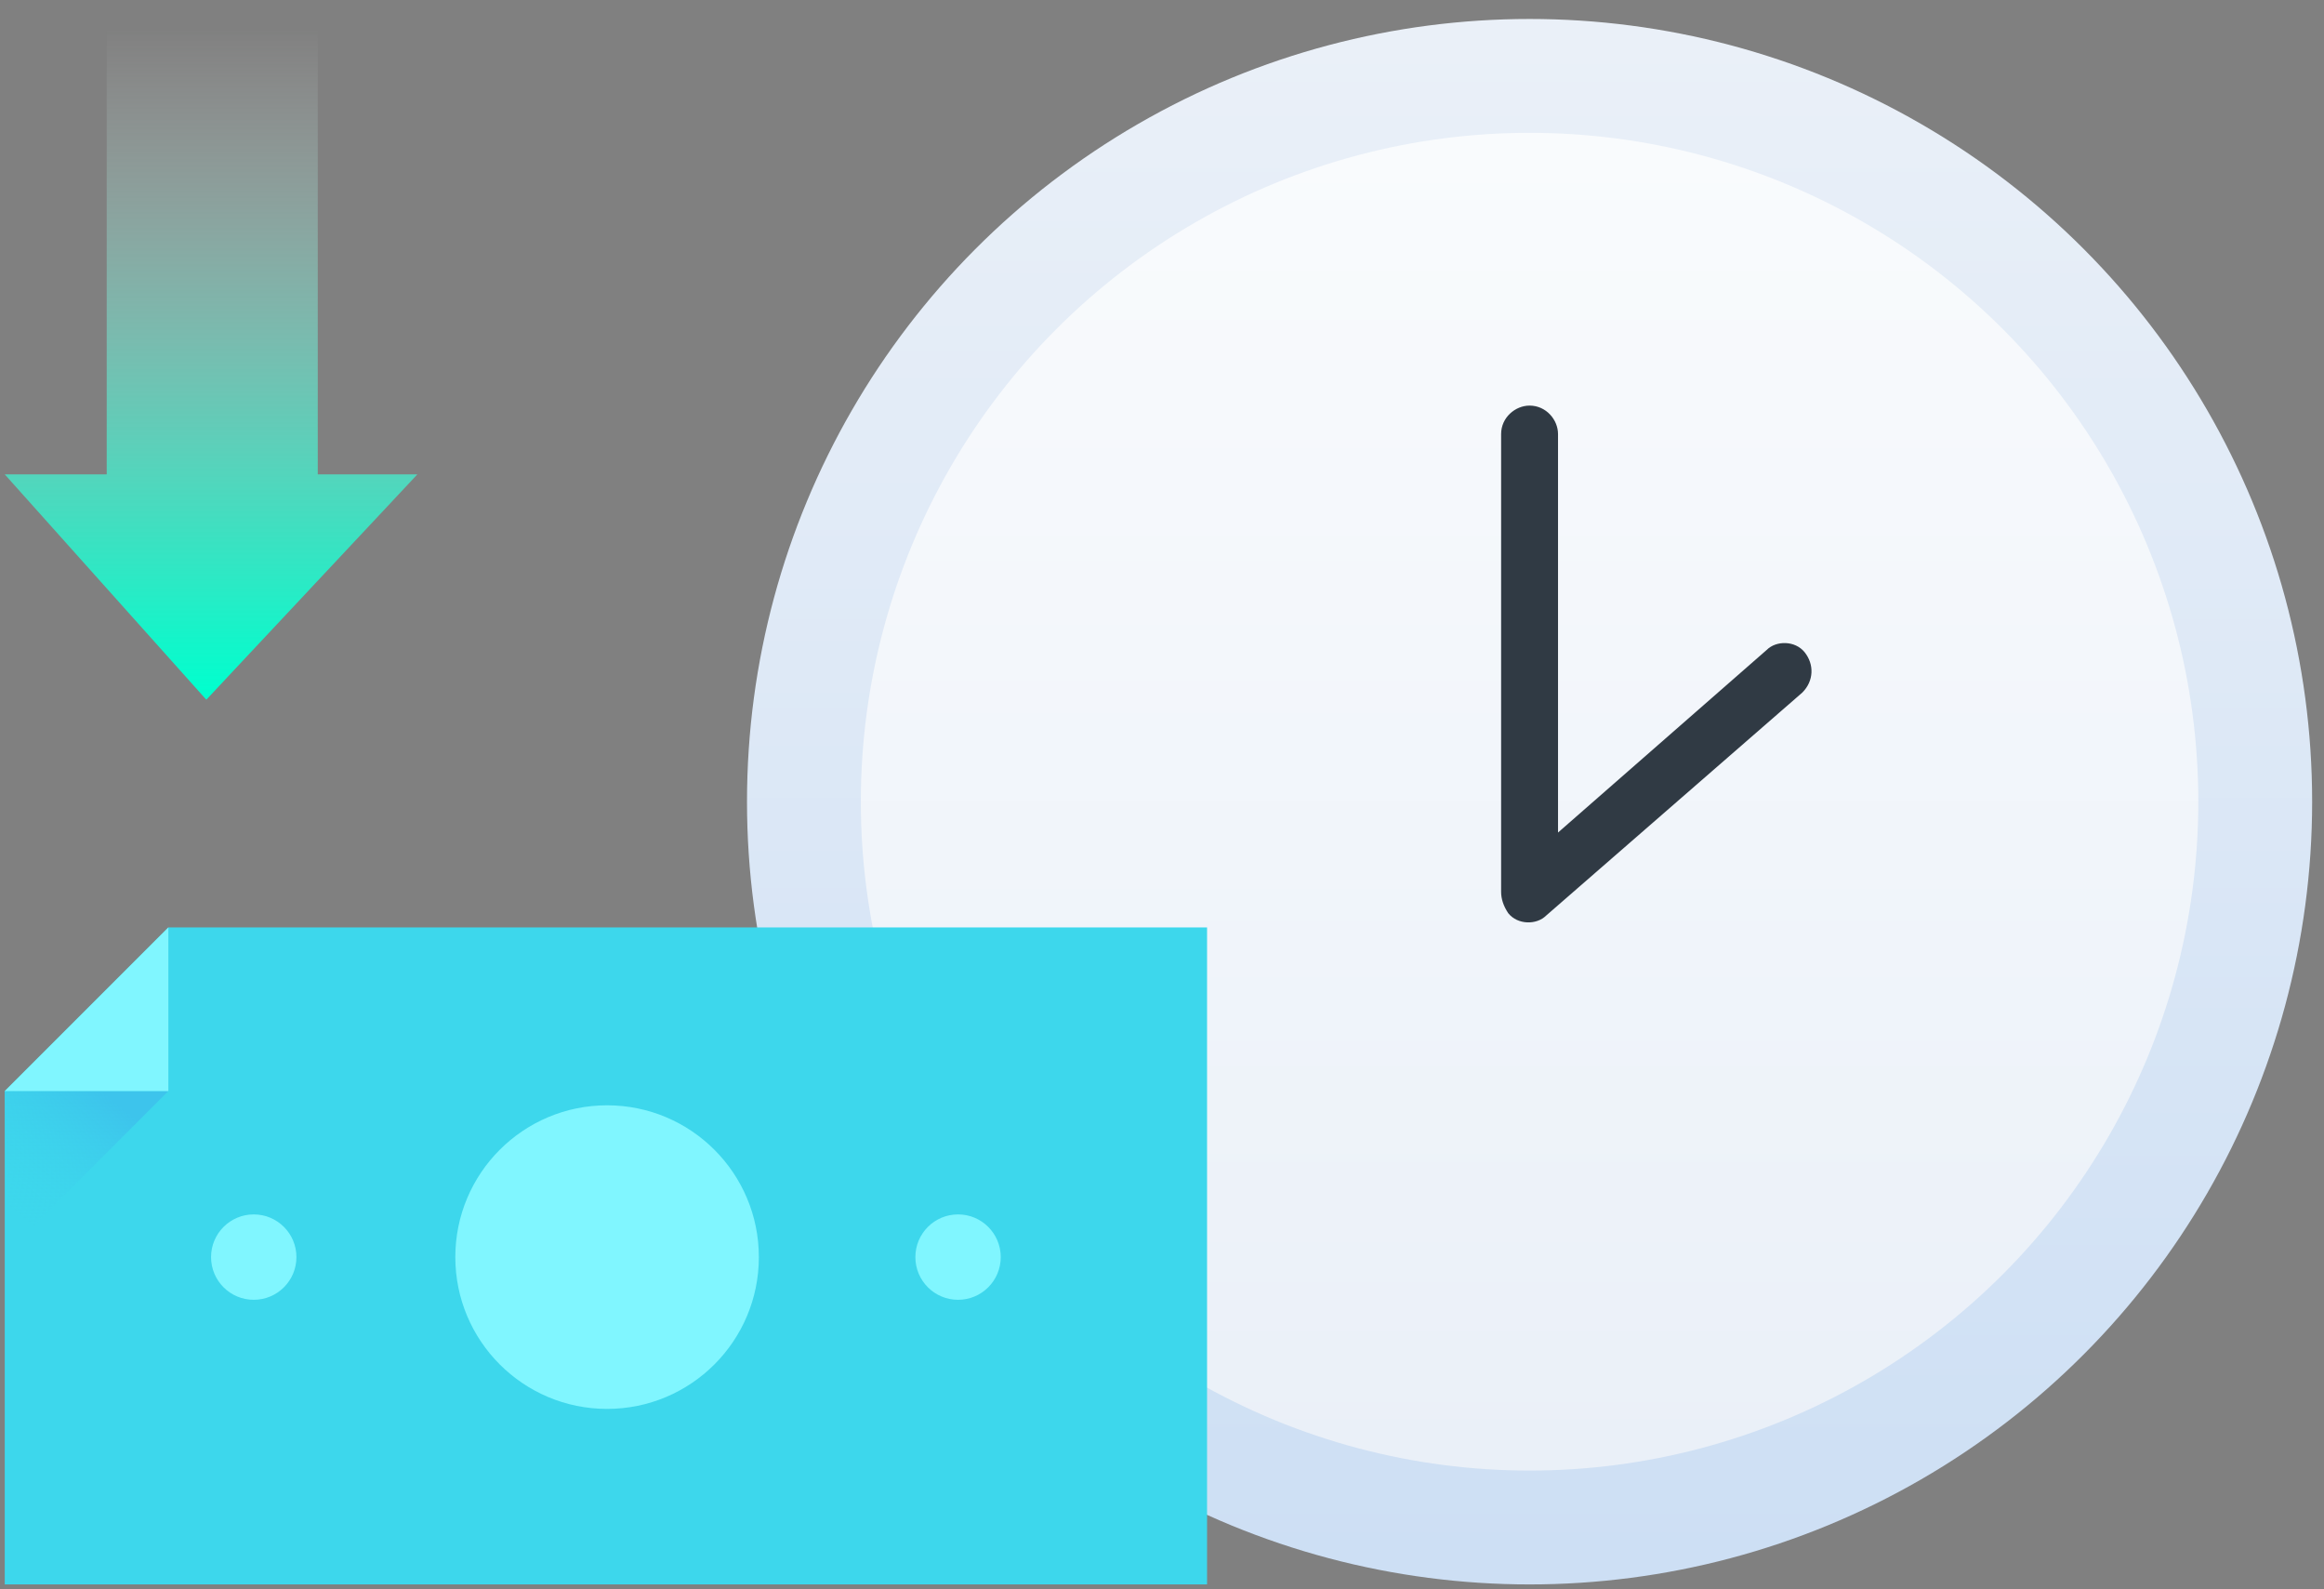 <?xml version="1.0" encoding="UTF-8"?>
<svg width="98px" height="67px" viewBox="0 0 98 67" version="1.1" xmlns="http://www.w3.org/2000/svg" xmlns:xlink="http://www.w3.org/1999/xlink">
    <rect x="0" y="0" width="98" height="67" fill="#808080" stroke="none"/>
    <!-- Generator: Sketch 48.1 (47250) - http://www.bohemiancoding.com/sketch -->
    <title>Group</title>
    <desc>Created with Sketch.</desc>
    <defs>
        <linearGradient x1="50.115%" y1="99.699%" x2="50.115%" y2="0.831%" id="linearGradient-1">
            <stop stop-color="#00FFCE" offset="0%"></stop>
            <stop stop-color="#0AFFD0" stop-opacity="0.915" offset="8.526%"></stop>
            <stop stop-color="#25FFD5" stop-opacity="0.769" offset="23.1%"></stop>
            <stop stop-color="#52FFDE" stop-opacity="0.58" offset="41.96%"></stop>
            <stop stop-color="#8FFFEA" stop-opacity="0.356" offset="64.37%"></stop>
            <stop stop-color="#DCFFF8" stop-opacity="0.105" offset="89.5%"></stop>
            <stop stop-color="#FFFFFF" stop-opacity="0" offset="100%"></stop>
        </linearGradient>
        <linearGradient x1="50.022%" y1="1.088%" x2="50.022%" y2="98.439%" id="linearGradient-2">
            <stop stop-color="#EAF0F8" offset="0%"></stop>
            <stop stop-color="#CDDFF4" offset="100%"></stop>
        </linearGradient>
        <linearGradient x1="50.026%" y1="0.01%" x2="50.026%" y2="99.892%" id="linearGradient-3">
            <stop stop-color="#F9FBFD" offset="0%"></stop>
            <stop stop-color="#EAF0F8" offset="100%"></stop>
        </linearGradient>
        <linearGradient x1="-3.99%" y1="67.069%" x2="53.981%" y2="-3.827%" id="linearGradient-4">
            <stop stop-color="#3DD7EC" stop-opacity="0" offset="0%"></stop>
            <stop stop-color="#3DC4EC" offset="100%"></stop>
        </linearGradient>
    </defs>
    <g id="Page-1" stroke="none" stroke-width="1" fill="none" fill-rule="evenodd">
        <g id="Group" fill-rule="nonzero">
            <g id="Group-5">
                <polygon id="Shape" fill="url(#linearGradient-1)" points="8.7 29.5 17.6 20 13.4 20 13.4 0.8 4.5 0.8 4.5 20 0.2 20"></polygon>
                <circle id="Oval" fill="url(#linearGradient-2)" cx="64.5" cy="33.8" r="33"></circle>
                <circle id="Oval" fill="url(#linearGradient-3)" cx="64.5" cy="33.8" r="28.2"></circle>
                <path d="M76.1,27.5 C75.7,27 74.9,27 74.5,27.4 L65.7,35.1 L65.7,18.3 C65.7,17.7 65.2,17.1 64.5,17.1 C63.9,17.1 63.3,17.6 63.3,18.3 L63.3,37.6 C63.3,37.9 63.4,38.2 63.6,38.5 C64,39 64.8,39 65.2,38.6 L76,29.2 C76.5,28.7 76.5,28 76.1,27.5 Z" id="Shape" fill="#303A44"></path>
                <polygon id="Shape" fill="#3DD7EC" points="0.2 46 0.2 66.8 50.9 66.8 50.9 39.1 7.1 39.1"></polygon>
                <polygon id="Shape" fill="url(#linearGradient-4)" points="7.1 46 0.4 52.7 0.2 46"></polygon>
                <polygon id="Shape" fill="#80F6FF" points="0.2 46 7.1 46 7.1 39.1"></polygon>
                <circle id="Oval" fill="#80F6FF" cx="25.6" cy="53" r="6.4"></circle>
                <circle id="Oval" fill="#80F6FF" cx="40.4" cy="53" r="1.8"></circle>
                <circle id="Oval" fill="#80F6FF" cx="10.7" cy="53" r="1.8"></circle>
            </g>
        </g>
    </g>
</svg>